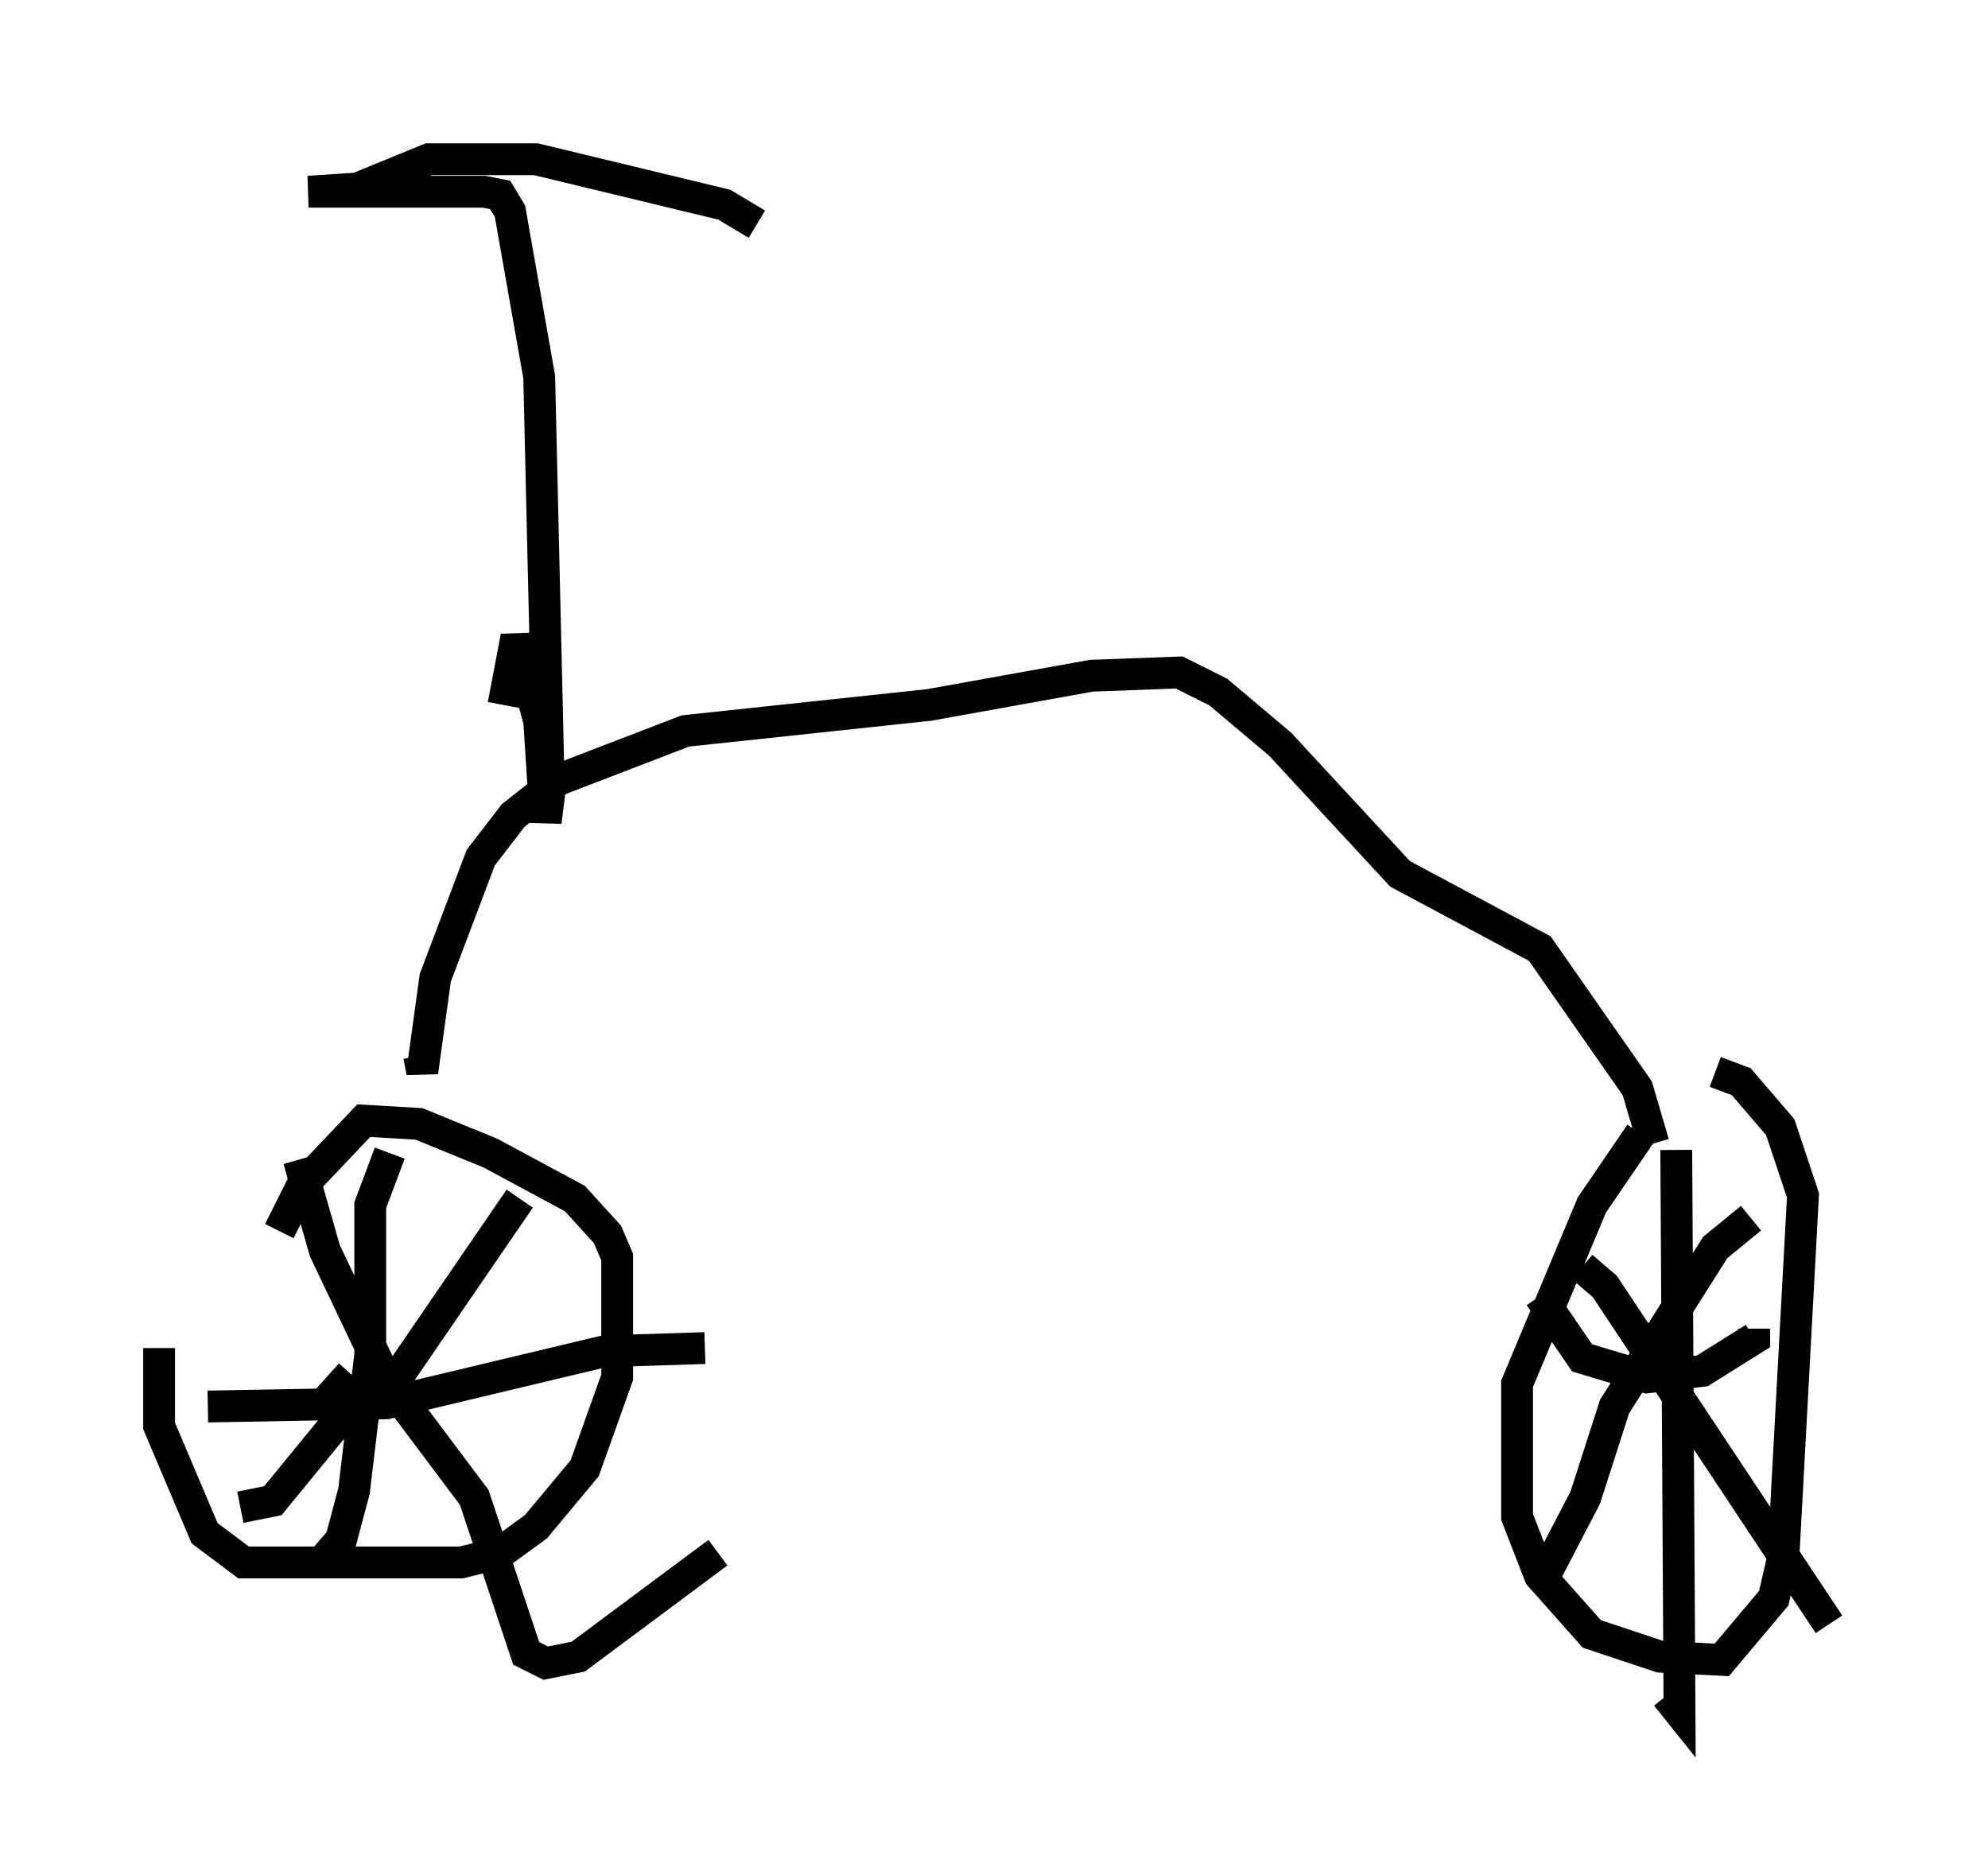 <?xml version="1.0" encoding="utf-8" ?>
<svg baseProfile="full" height="58.796" version="1.1" width="62.471" xmlns="http://www.w3.org/2000/svg" xmlns:ev="http://www.w3.org/2001/xml-events" xmlns:xlink="http://www.w3.org/1999/xlink"><defs /><rect fill="white" height="58.796" width="62.471" x="0" y="0" /><path d="M7.144, 38.075 m-2.144, 4.288 l0.0, 2.45 1.429, 3.369 l1.225, 0.919 6.84, 0.0 l1.225, -0.306 1.123, -0.817 l1.531, -1.838 1.021, -2.858 l0.0, -3.777 -0.306, -0.715 l-1.021, -1.123 -2.654, -1.429 l-2.246, -0.919 -1.735, -0.102 l-1.94, 2.042 -0.715, 1.429 m1.327, 5.513 l0.919, -1.021 m1.225, -6.942 l-0.613, 1.633 0.0, 4.696 l-0.51, 4.288 -0.408, 1.531 l-0.613, 0.715 m-3.573, -4.9 l5.615, -0.102 6.84, -1.633 l3.165, -0.102 m-5.819, -4.696 l-3.777, 5.513 -2.144, 1.735 l-1.838, 2.246 -1.021, 0.204 m1.838, -10.923 l0.817, 2.858 1.94, 4.083 l2.756, 3.675 1.633, 4.9 l0.613, 0.306 1.021, -0.204 l4.39, -3.267 m28.992, -13.169 l-1.531, 2.246 -2.348, 5.615 l0.0, 4.185 0.715, 1.838 l1.633, 1.838 2.144, 0.715 l1.94, 0.102 1.633, -1.94 l0.306, -1.327 0.613, -11.331 l-0.715, -2.144 -1.225, -1.429 l-0.817, -0.306 m-1.225, 2.45 l0.102, 17.661 -0.408, -0.51 m-3.981, -12.556 l1.327, 1.94 2.042, 0.613 l1.735, -0.204 1.633, -1.021 l0.0, -0.306 m-0.102, -3.471 l-1.123, 0.919 -3.165, 5.002 l-0.919, 2.858 -1.327, 2.552 m1.225, -9.8 l0.715, 0.613 7.044, 10.617 m-44.305, -17.865 l0.102, 0.51 0.408, -2.96 l1.429, -3.777 1.021, -1.327 l1.429, -1.123 3.981, -1.531 l7.656, -0.817 5.104, -0.919 l2.756, -0.102 1.225, 0.613 l1.94, 1.633 3.777, 4.083 l4.39, 2.348 3.063, 4.39 l0.51, 1.735 m-36.138, -13.781 l0.408, -2.144 0.715, 2.654 l0.204, 3.165 0.102, -0.817 l-0.306, -13.169 -0.919, -5.206 l-0.306, -0.51 -0.51, -0.102 l-5.513, 0.0 1.531, -0.102 l2.246, -0.919 3.369, 0.0 l5.921, 1.429 1.021, 0.613 " fill="none" stroke="black" stroke-width="1" /></svg>